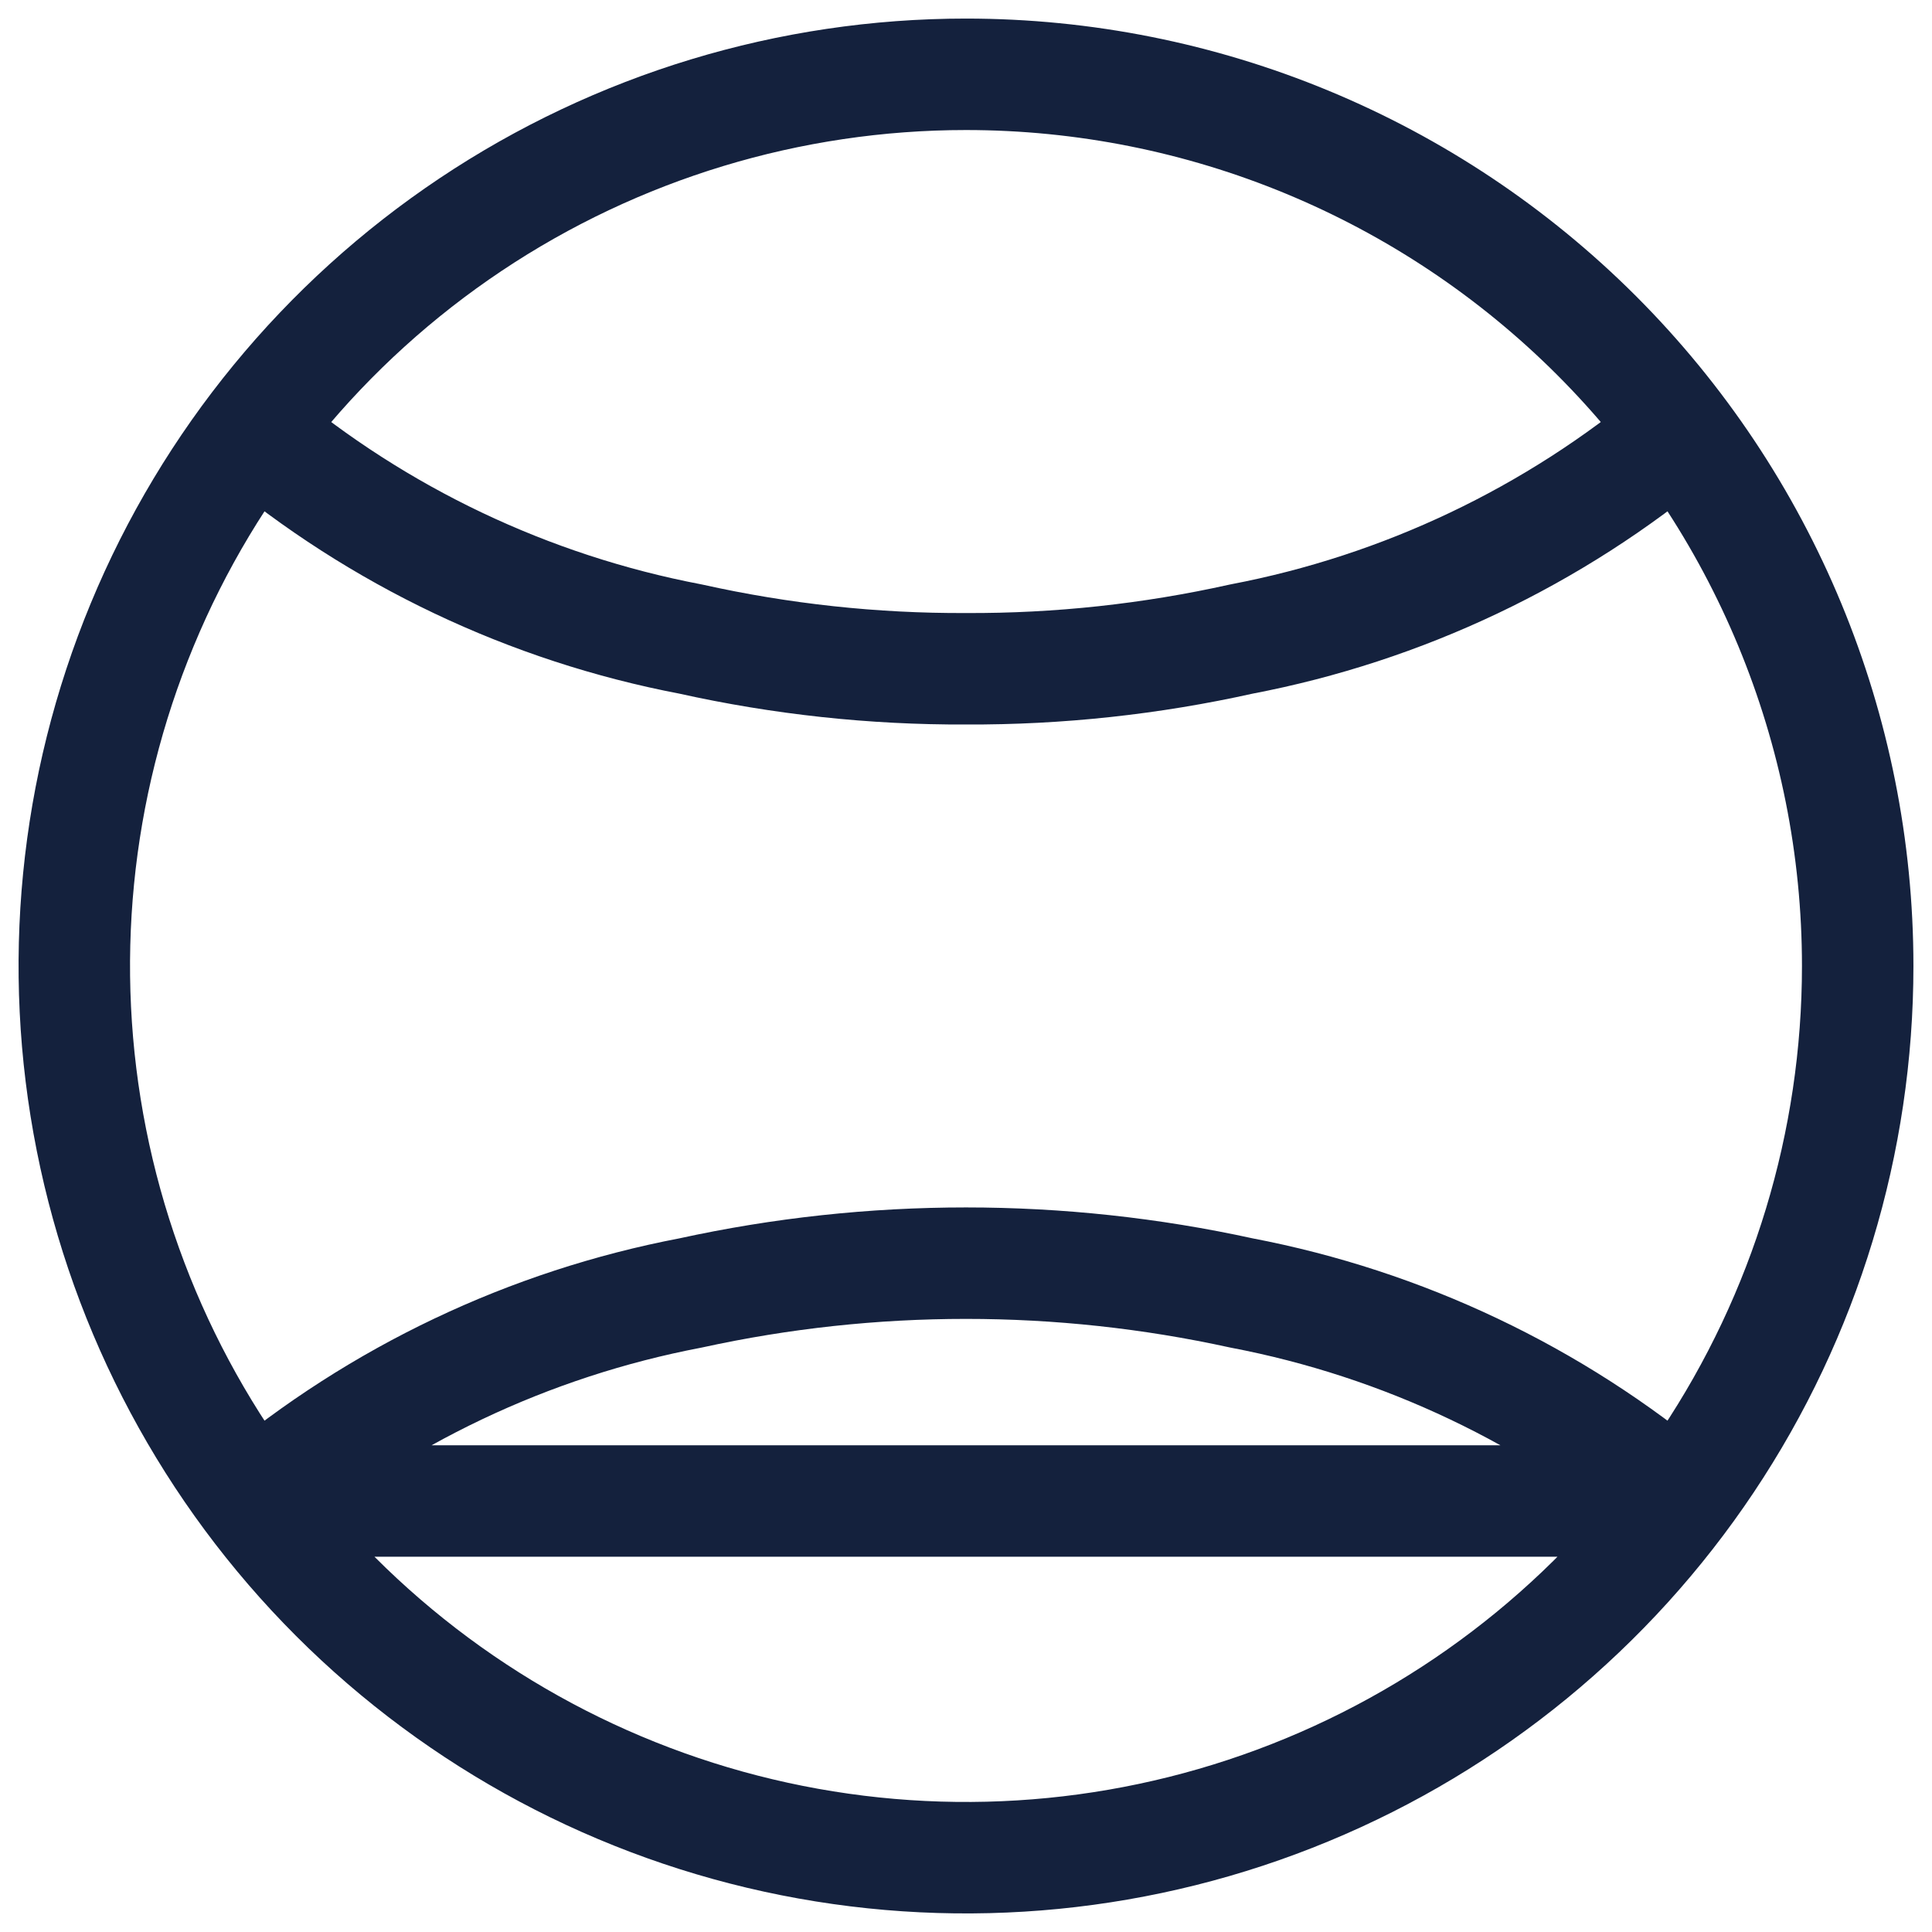 <svg width="52" height="52" viewBox="0 0 52 52" fill="none" xmlns="http://www.w3.org/2000/svg">
<path d="M6.8 11.6C10.186 14.443 14.244 16.371 18.587 17.2C21.02 17.742 23.507 18.011 26 18C28.493 18.011 30.98 17.742 33.413 17.2C37.756 16.371 41.814 14.443 45.2 11.6M50 26C50 30.747 48.592 35.387 45.955 39.334C43.318 43.281 39.57 46.357 35.184 48.173C30.799 49.99 25.973 50.465 21.318 49.539C16.662 48.613 12.386 46.327 9.029 42.971C5.673 39.614 3.387 35.338 2.461 30.682C1.535 26.027 2.01 21.201 3.827 16.816C5.643 12.43 8.72 8.682 12.666 6.045C16.613 3.408 21.253 2 26 2C32.365 2 38.47 4.529 42.971 9.029C47.471 13.53 50 19.635 50 26V26ZM45.2 40.4C41.814 37.557 37.756 35.629 33.413 34.8C28.529 33.731 23.471 33.731 18.587 34.8C14.244 35.629 10.186 37.557 6.8 40.4H45.2Z" stroke="#14213D" stroke-width="3" stroke-linecap="round" stroke-linejoin="round"/>
</svg>
